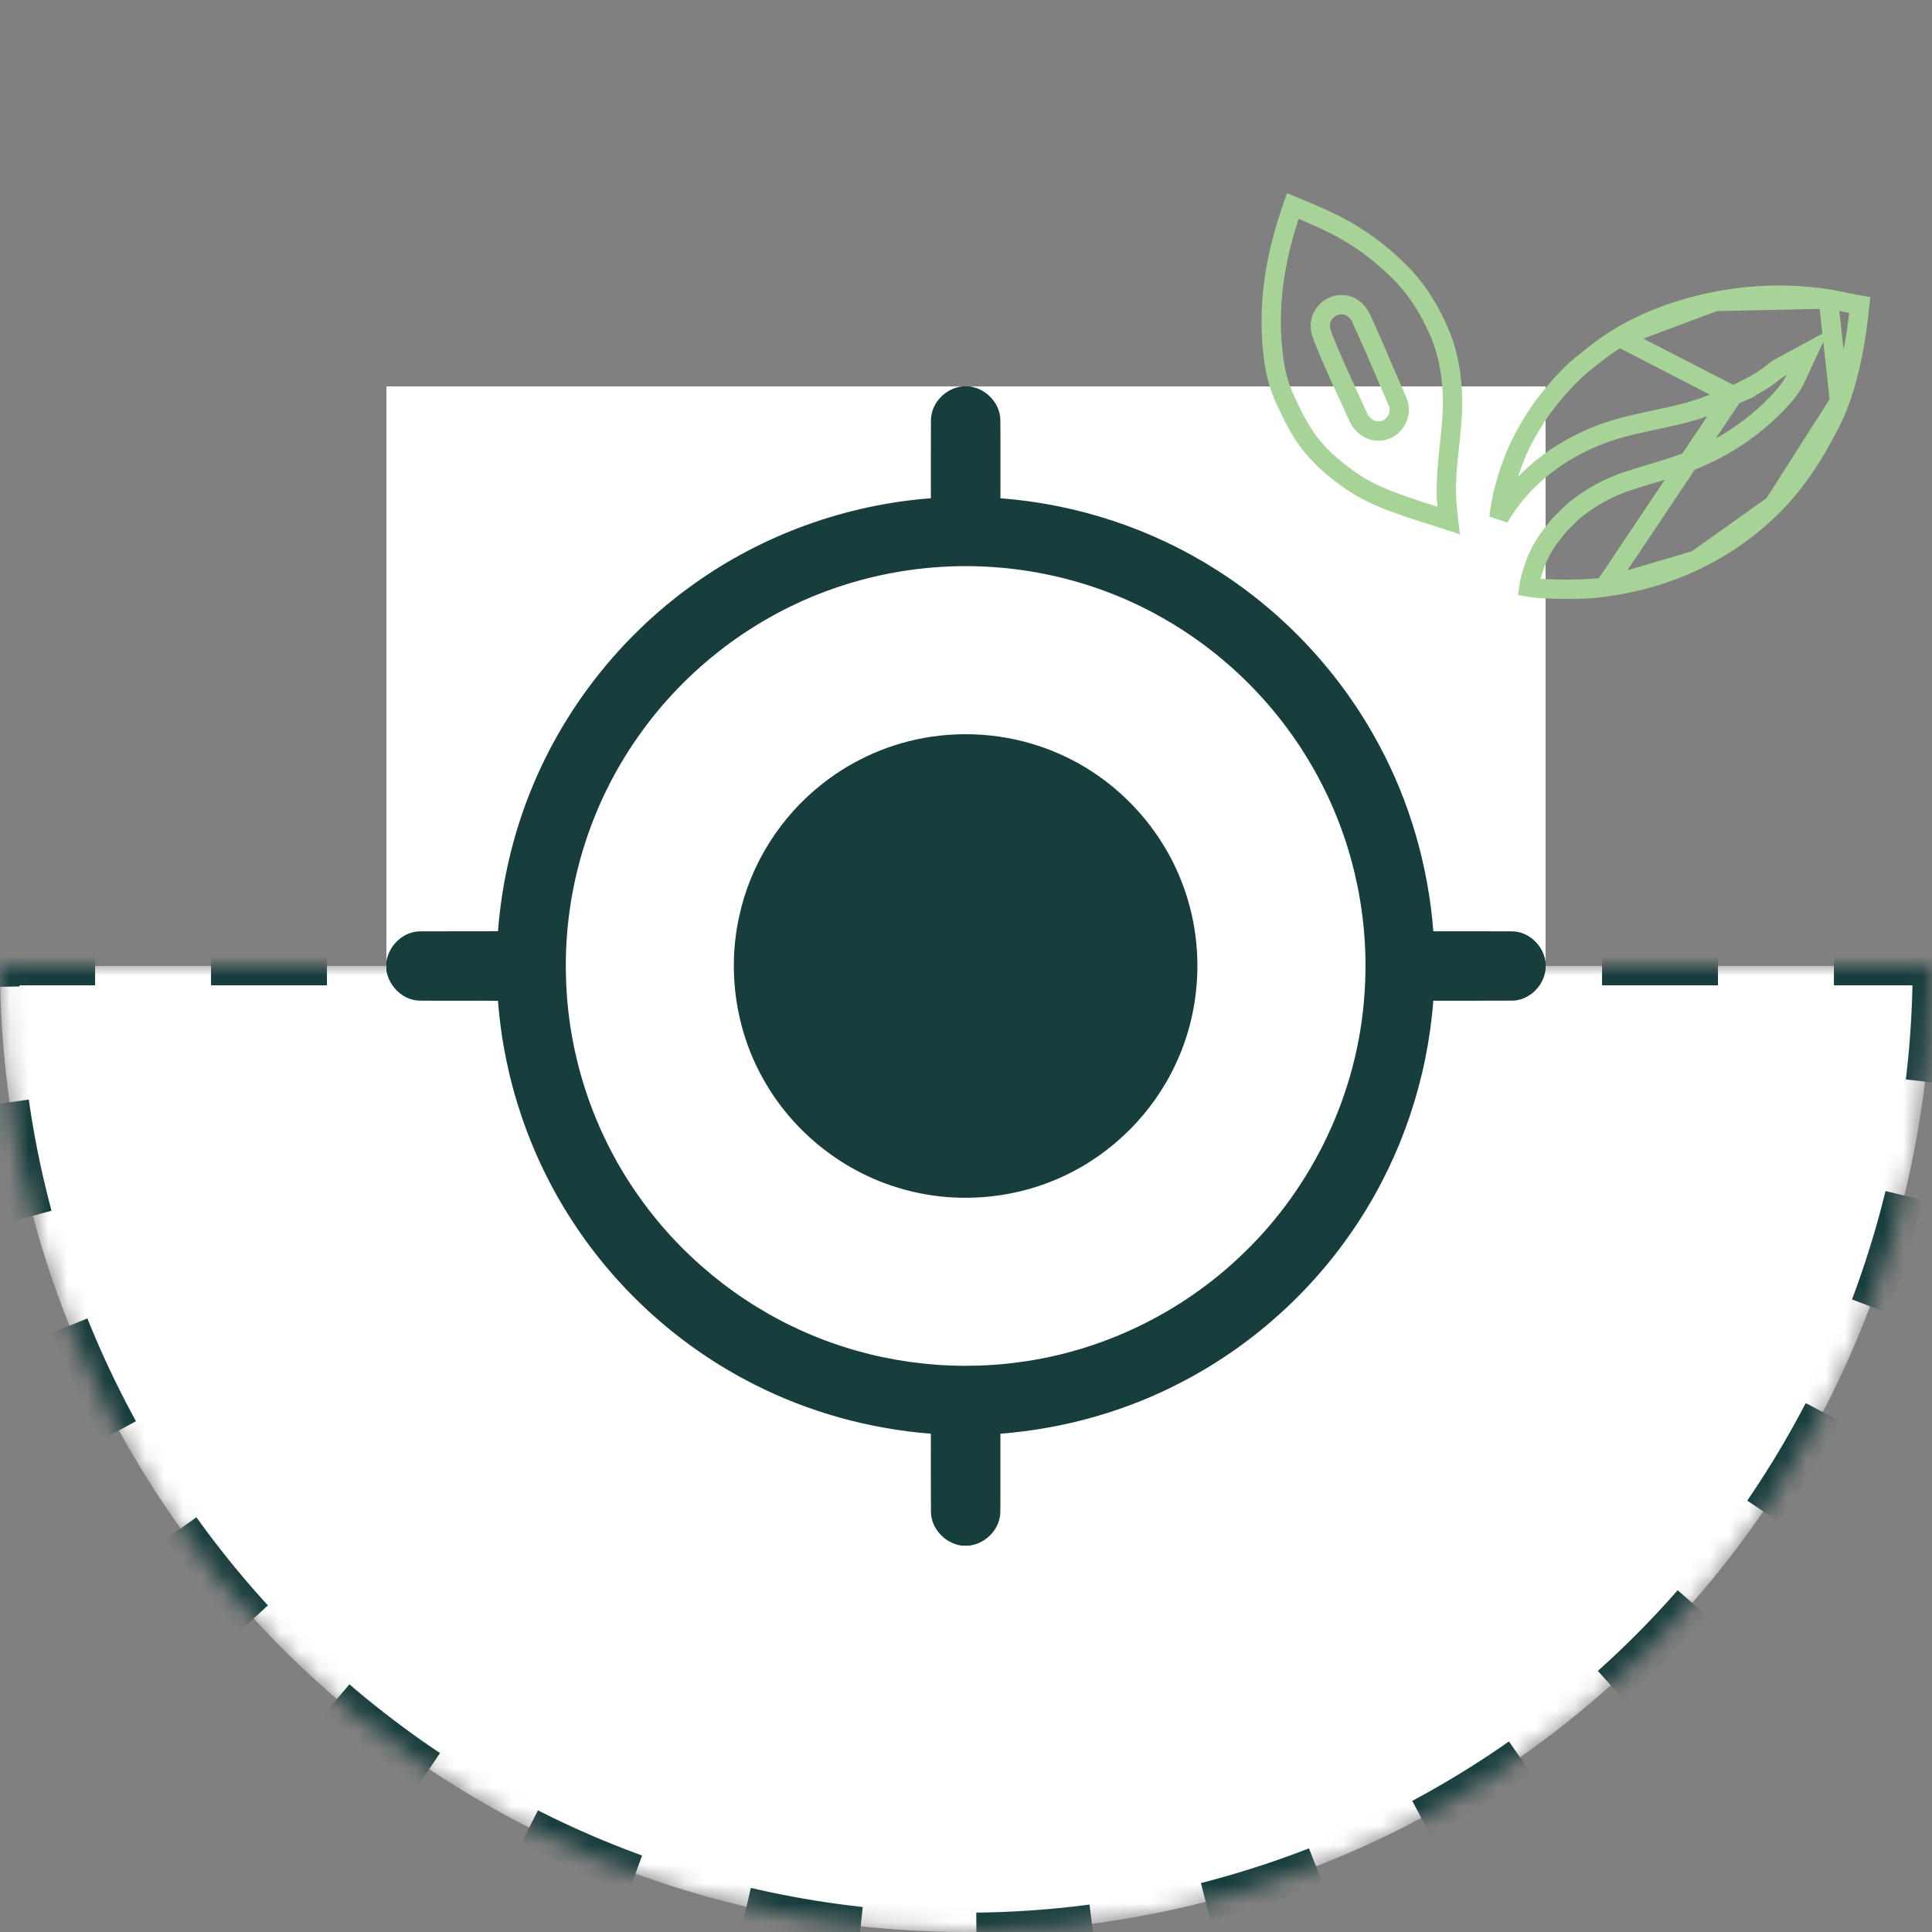 <svg width="100" height="100" viewBox="0 0 100 100" fill="none" xmlns="http://www.w3.org/2000/svg">
<rect x="0" y="0" width="100" height="100" fill="#808080" stroke="none"/>
<mask id="path-1-inside-1_3946_59454" fill="white">
<path d="M100 50C100 56.566 98.707 63.068 96.194 69.134C93.681 75.201 89.998 80.712 85.355 85.355C80.712 89.998 75.2 93.681 69.134 96.194C63.068 98.707 56.566 100 50 100C43.434 100 36.932 98.707 30.866 96.194C24.799 93.681 19.288 89.998 14.645 85.355C10.002 80.712 6.319 75.2 3.806 69.134C1.293 63.068 -5.74026e-07 56.566 0 50L50 50H100Z"/>
</mask>
<path d="M100 50C100 56.566 98.707 63.068 96.194 69.134C93.681 75.201 89.998 80.712 85.355 85.355C80.712 89.998 75.2 93.681 69.134 96.194C63.068 98.707 56.566 100 50 100C43.434 100 36.932 98.707 30.866 96.194C24.799 93.681 19.288 89.998 14.645 85.355C10.002 80.712 6.319 75.2 3.806 69.134C1.293 63.068 -5.74026e-07 56.566 0 50L50 50H100Z" fill="white" stroke="#183D3D" stroke-width="2" stroke-dasharray="6 6" mask="url(#path-1-inside-1_3946_59454)"/>
<g clip-path="url(#clip0_3946_59454)">
<rect width="60" height="60" transform="translate(20 20)" fill="white"/>
<g clip-path="url(#clip1_3946_59454)">
<path d="M49.803 20H50.175C51.044 20.109 51.778 20.875 51.778 21.764C51.791 23.105 51.778 24.447 51.782 25.79C55.747 26.09 59.636 27.368 62.988 29.512C66.502 31.743 69.425 34.896 71.385 38.568C72.982 41.537 73.927 44.844 74.189 48.202C75.539 48.207 76.89 48.197 78.24 48.206C79.128 48.2 79.898 48.944 80 49.812V50.178C79.902 51.047 79.134 51.798 78.246 51.793C76.893 51.803 75.541 51.792 74.189 51.798C73.879 55.836 72.559 59.794 70.346 63.19C68.115 66.639 64.992 69.505 61.364 71.432C58.409 73.016 55.12 73.948 51.781 74.209C51.775 75.55 51.789 76.893 51.777 78.235C51.781 79.12 51.045 79.888 50.182 80H49.76C48.908 79.875 48.191 79.12 48.185 78.247C48.174 76.902 48.185 75.555 48.181 74.21C45.002 73.957 41.867 73.098 39.023 71.649C35.248 69.741 31.994 66.825 29.678 63.285C27.43 59.871 26.082 55.876 25.776 51.8C24.438 51.789 23.1 51.805 21.762 51.794C20.891 51.802 20.154 51.089 20 50.254V49.772C20.132 48.919 20.887 48.201 21.765 48.206C23.101 48.198 24.438 48.208 25.775 48.201C25.964 45.777 26.503 43.378 27.397 41.116C29.097 36.778 32.087 32.961 35.878 30.254C39.468 27.676 43.776 26.124 48.182 25.789C48.186 24.446 48.175 23.103 48.185 21.759C48.186 20.869 48.93 20.098 49.803 20ZM48.874 29.333C46.906 29.438 44.954 29.823 43.096 30.48C39.058 31.893 35.495 34.607 33.042 38.11C30.53 41.657 29.2 46.016 29.291 50.359C29.349 54.443 30.659 58.498 33.008 61.841C35.178 64.952 38.219 67.45 41.697 68.967C45.13 70.474 48.978 71.01 52.692 70.515C57.037 69.957 61.174 67.95 64.322 64.907C67.968 61.421 70.268 56.565 70.619 51.528C70.905 47.775 70.142 43.945 68.421 40.594C66.591 36.998 63.682 33.962 60.167 31.979C56.759 30.036 52.788 29.121 48.874 29.333Z" fill="#183D3D"/>
<path d="M48.187 38.135C50.498 37.789 52.911 38.121 55.03 39.111C57.862 40.414 60.139 42.871 61.221 45.797C62.338 48.757 62.213 52.159 60.876 55.026C59.701 57.588 57.589 59.706 55.031 60.887C52.423 62.103 49.37 62.332 46.611 61.514C43.694 60.672 41.139 58.667 39.616 56.043C38.104 53.482 37.619 50.344 38.258 47.442C38.833 44.744 40.389 42.275 42.559 40.575C44.181 39.29 46.141 38.441 48.187 38.135Z" fill="#183D3D"/>
</g>
</g>
<path d="M66.331 12.579L66.331 12.579L66.332 12.576C66.494 11.932 66.691 11.294 66.912 10.661C67.9 11.065 68.856 11.469 69.753 11.989L69.753 11.989C70.711 12.543 71.594 13.235 72.391 14.022L72.393 14.024C73.391 14.999 74.136 16.238 74.652 17.581C74.996 18.519 75.156 19.535 75.179 20.565L75.179 20.565L75.179 20.569C75.205 21.383 75.117 22.197 75.025 23.051C75.016 23.136 75.007 23.221 74.998 23.306C74.898 24.239 74.808 25.218 74.901 26.21L74.901 26.21L74.902 26.221C74.912 26.306 74.921 26.404 74.93 26.508C74.942 26.642 74.955 26.788 74.973 26.935C74.692 26.843 74.411 26.754 74.133 26.666C74.007 26.626 73.882 26.586 73.758 26.547C73.1 26.337 72.456 26.124 71.828 25.877C71.051 25.567 70.316 25.194 69.67 24.707L69.67 24.707L69.666 24.704C68.944 24.172 68.282 23.593 67.762 22.905L67.762 22.905L67.76 22.903C67.264 22.252 66.899 21.497 66.524 20.695C66.213 20.024 66.012 19.296 65.924 18.548L65.924 18.548L65.923 18.54C65.654 16.569 65.826 14.532 66.331 12.579ZM68.495 17.508L68.499 17.519L68.504 17.531C68.915 18.563 69.38 19.575 69.839 20.573C69.993 20.908 70.146 21.242 70.296 21.575C70.47 21.972 70.937 22.417 71.552 22.291C71.91 22.226 72.168 21.977 72.302 21.712C72.436 21.447 72.483 21.094 72.329 20.768C72.101 20.25 71.875 19.722 71.648 19.192C71.264 18.294 70.876 17.386 70.465 16.503C70.344 16.226 70.081 15.868 69.629 15.786C69.015 15.667 68.407 16.139 68.344 16.753C68.324 16.941 68.359 17.104 68.396 17.226C68.416 17.293 68.454 17.395 68.477 17.458C68.485 17.481 68.492 17.499 68.495 17.508Z" stroke="#A7D397"/>
<path d="M94.632 15.478L94.631 15.478C92.696 15.168 90.701 15.223 88.776 15.605L94.632 15.478ZM94.632 15.478C94.903 15.52 95.17 15.576 95.451 15.633C95.518 15.647 95.586 15.662 95.656 15.676C95.852 15.716 96.054 15.755 96.261 15.789C96.081 17.505 95.798 19.192 95.216 20.785L95.216 20.787M94.632 15.478L95.216 20.787M95.216 20.787C94.94 21.553 94.545 22.281 94.119 23.029C93.471 24.158 92.716 25.221 91.803 26.135L91.803 26.135M95.216 20.787L91.803 26.135M91.803 26.135C90.644 27.298 89.283 28.274 87.788 28.991L87.787 28.992M91.803 26.135L87.787 28.992M87.787 28.992C86.309 29.706 84.701 30.166 83.056 30.386L83.056 30.386M87.787 28.992L83.056 30.386M83.056 30.386L83.05 30.387M83.056 30.386L83.05 30.387M83.05 30.387C82.233 30.506 81.394 30.508 80.528 30.494C80.478 30.492 80.428 30.49 80.379 30.488C79.933 30.472 79.522 30.456 79.132 30.391C79.169 30.104 79.259 29.803 79.367 29.464C79.579 28.805 79.9 28.184 80.334 27.65C80.392 27.579 80.454 27.498 80.508 27.427C80.533 27.395 80.556 27.364 80.576 27.338C80.65 27.244 80.712 27.17 80.778 27.109L80.778 27.109L80.78 27.107C80.902 26.991 81.005 26.886 81.1 26.789C81.28 26.605 81.432 26.45 81.63 26.307L81.638 26.301L81.645 26.295C82.403 25.701 83.266 25.234 84.188 24.92C84.606 24.779 85.028 24.653 85.46 24.523C85.533 24.502 85.606 24.48 85.679 24.458C86.183 24.306 86.697 24.148 87.205 23.963C88.982 23.335 90.597 22.295 91.895 20.966L91.895 20.966L91.899 20.962C91.919 20.94 91.94 20.919 91.962 20.896C92.286 20.557 92.683 20.142 92.924 19.623L93.559 18.253L92.232 18.973C92.125 19.031 91.983 19.11 91.85 19.217L91.85 19.217L91.841 19.224C91.23 19.741 90.487 20.11 89.691 20.474M83.05 30.387L89.691 20.474M89.691 20.474C88.837 20.849 87.989 21.186 87.112 21.405L87.112 21.405L87.109 21.406C86.639 21.527 86.164 21.627 85.678 21.73C85.552 21.757 85.424 21.784 85.296 21.812C84.681 21.944 84.052 22.088 83.432 22.283L83.432 22.283L83.429 22.284C81.774 22.815 80.224 23.715 79.005 24.953C78.455 25.507 77.978 26.128 77.587 26.798C77.637 26.394 77.7 25.996 77.784 25.605C78.04 24.594 78.372 23.613 78.847 22.708C79.21 22.041 79.594 21.402 80.048 20.823C80.603 20.118 81.18 19.456 81.846 18.9C82.493 18.369 83.133 17.866 83.824 17.451L89.691 20.474ZM83.825 17.451C85.328 16.549 87.025 15.952 88.775 15.605L83.825 17.451Z" stroke="#A7D397"/>
<defs>
<clipPath id="clip0_3946_59454">
<rect width="60" height="60" fill="white" transform="translate(20 20)"/>
</clipPath>
<clipPath id="clip1_3946_59454">
<rect width="60" height="60" fill="white" transform="translate(20 20)"/>
</clipPath>
</defs>
</svg>